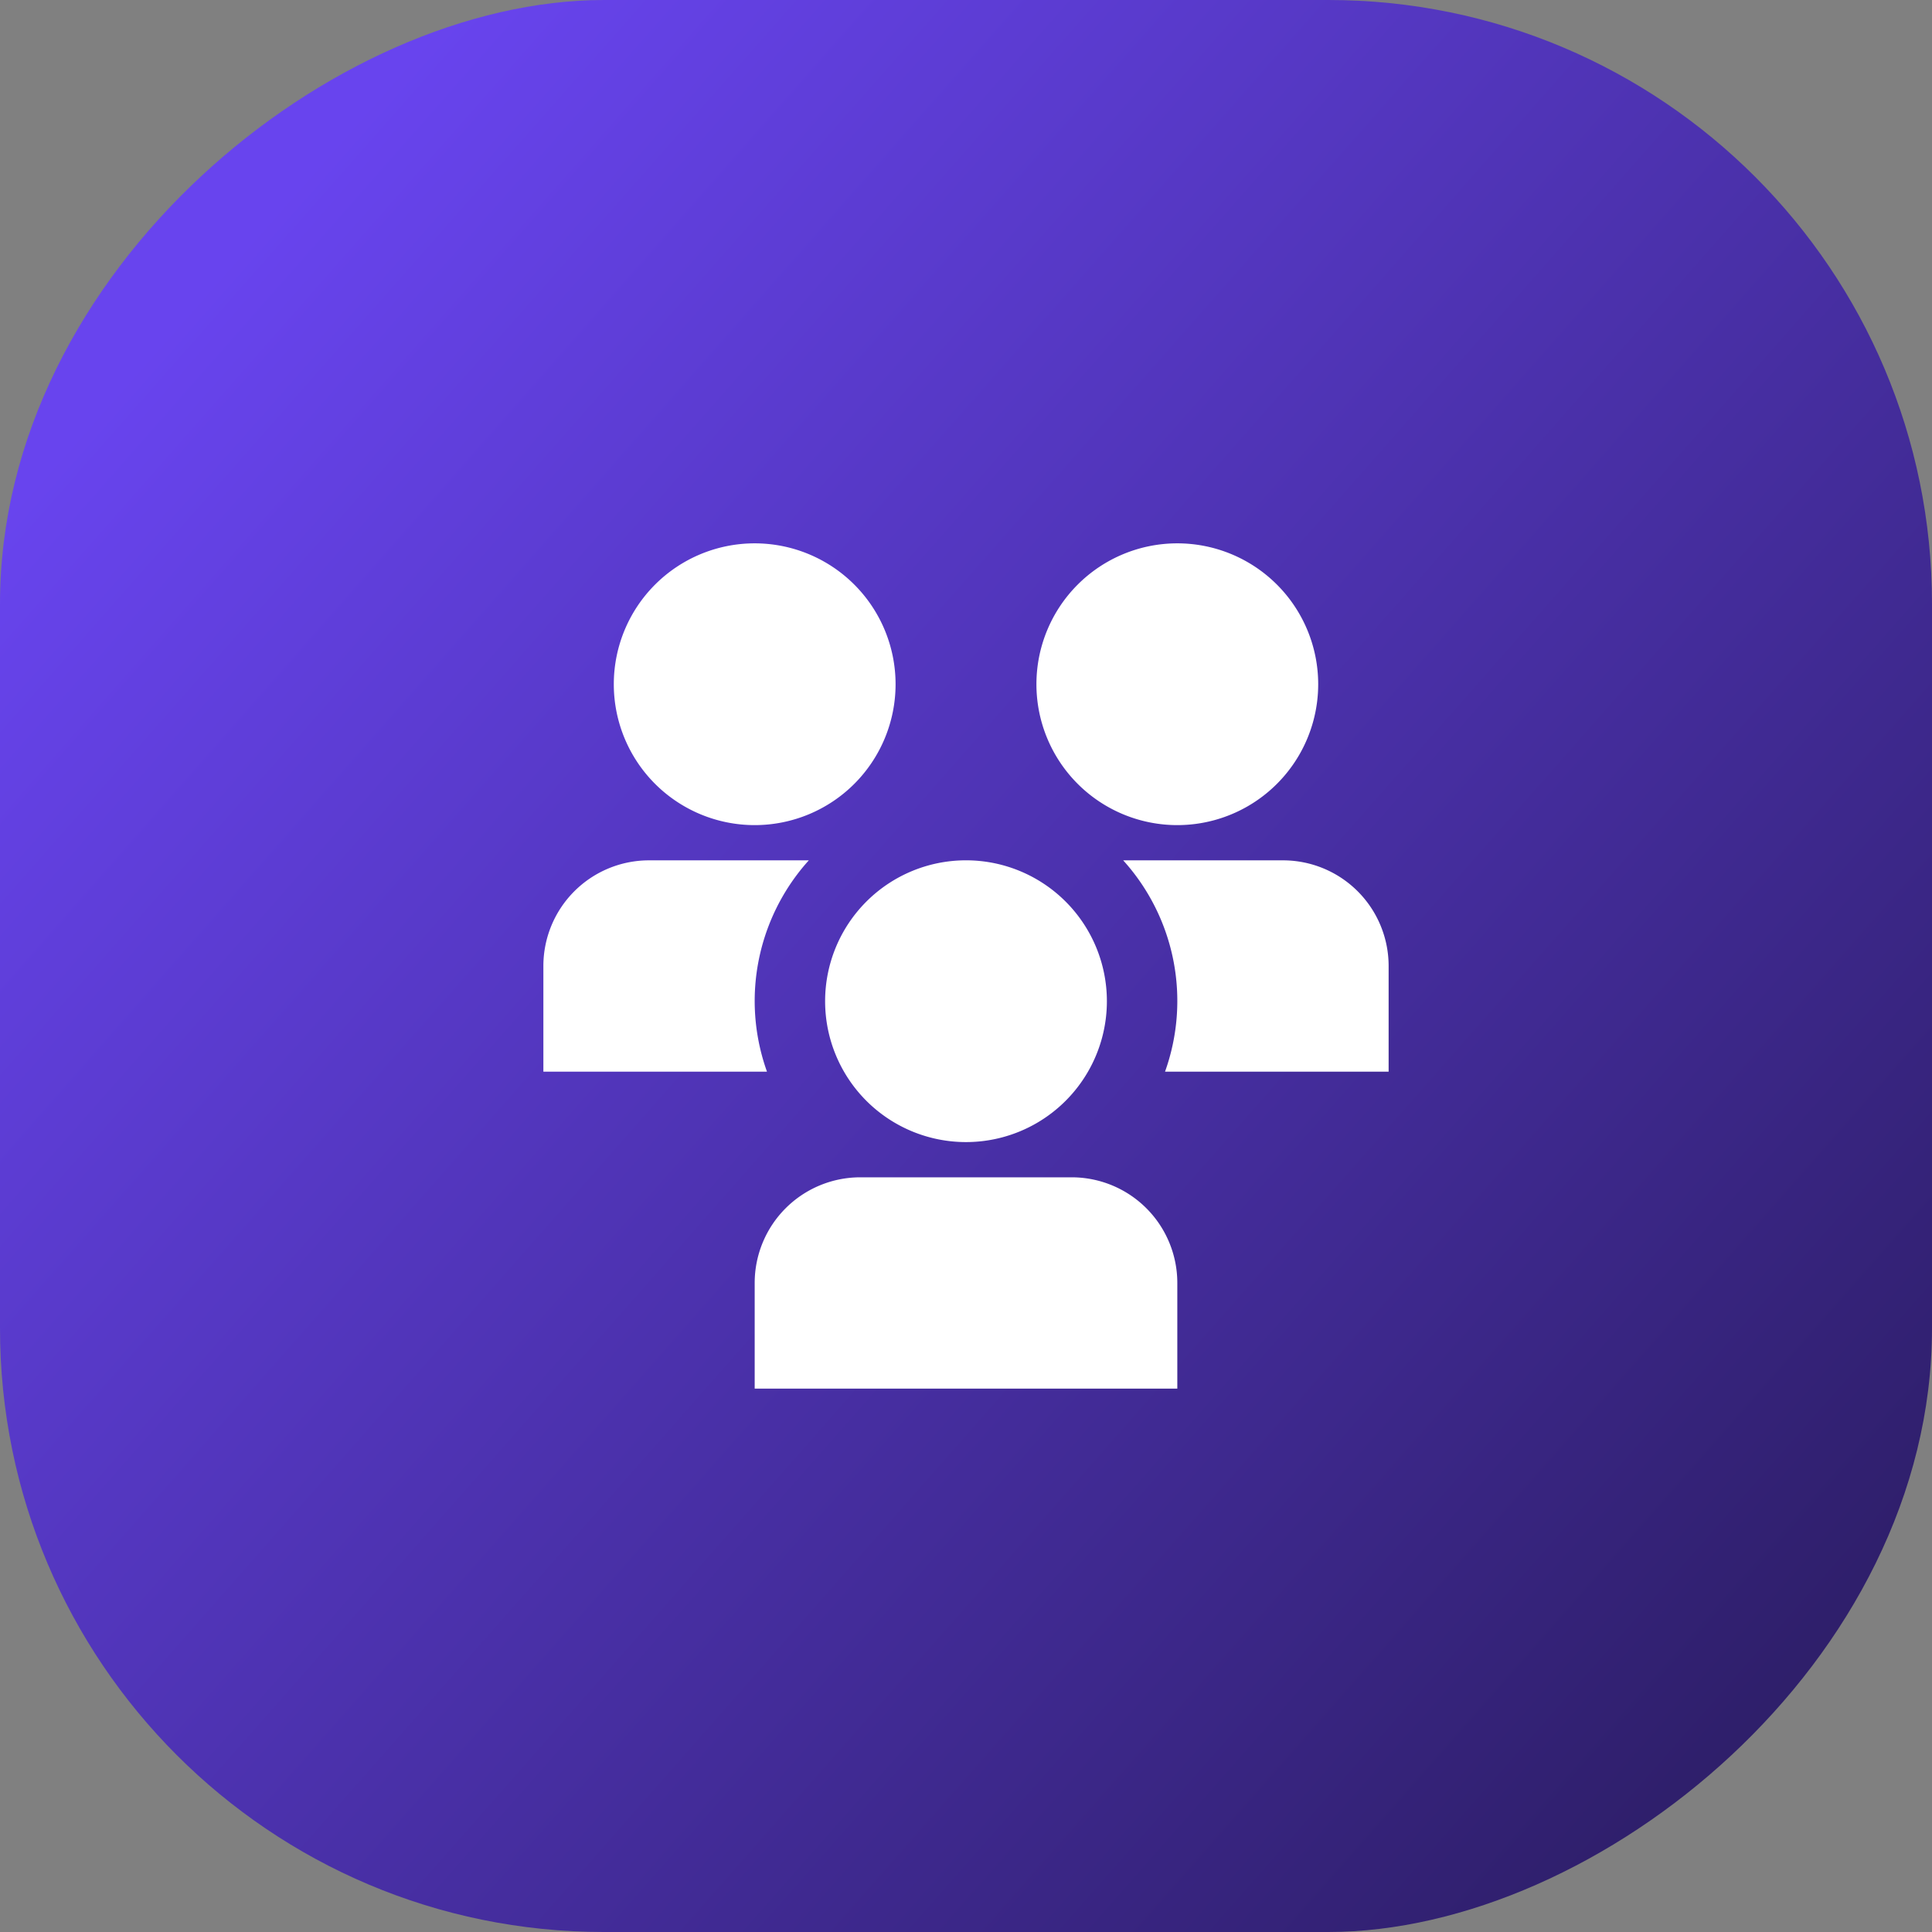 <svg xmlns="http://www.w3.org/2000/svg" xmlns:xlink="http://www.w3.org/1999/xlink" width="64" height="64" viewBox="0 0 64 64">
  <rect x="0" y="0" width="64" height="64" fill="#808080" stroke="none"/>
  <defs>
    <linearGradient id="linear-gradient" x1="0.167" y1="0.905" x2="0.917" y2="0.054" gradientUnits="objectBoundingBox">
      <stop offset="0" stop-color="#6844ee"/>
      <stop offset="1" stop-color="#2c1d65"/>
    </linearGradient>
  </defs>
  <g id="Group_39544" data-name="Group 39544" transform="translate(-1040 -912)">
    <rect id="Rectangle_23664" data-name="Rectangle 23664" width="64" height="64" rx="20" transform="translate(1104 912) rotate(90)" fill="url(#linear-gradient)"/>
    <g id="Group_39538" data-name="Group 39538" transform="translate(142 -1476)">
      <g id="Rectangle_23038" data-name="Rectangle 23038" transform="translate(914 2404)" fill="#fff" stroke="#707070" stroke-width="1" opacity="0">
        <rect width="32" height="32" stroke="none"/>
        <rect x="0.5" y="0.5" width="31" height="31" fill="none"/>
      </g>
      <g id="Group_39542" data-name="Group 39542" transform="translate(-83 1210)">
        <g id="Rectangle_23666" data-name="Rectangle 23666" transform="translate(999 1196)" fill="#fff" stroke="#707070" stroke-width="1" opacity="0">
          <rect width="28" height="28" stroke="none"/>
          <rect x="0.5" y="0.5" width="27" height="27" fill="none"/>
        </g>
        <path id="users-alt_2_" data-name="users-alt (2)" d="M14,19.833a4.667,4.667,0,1,1,4.667-4.667A4.667,4.667,0,0,1,14,19.833ZM21,24.5A3.5,3.5,0,0,0,17.5,21h-7A3.5,3.5,0,0,0,7,24.5V28H21ZM21,9.333a4.667,4.667,0,1,1,4.667-4.667A4.667,4.667,0,0,1,21,9.333Zm-14,0a4.667,4.667,0,1,1,4.667-4.667A4.667,4.667,0,0,1,7,9.333Zm0,5.833A6.963,6.963,0,0,1,8.793,10.5H3.5A3.5,3.5,0,0,0,0,14v3.5H7.407A6.966,6.966,0,0,1,7,15.167ZM20.593,17.5H28V14a3.5,3.5,0,0,0-3.5-3.5H19.207a6.944,6.944,0,0,1,1.386,7Z" transform="translate(999 1196)" fill="#fff"/>
      </g>
    </g>
  </g>
</svg>
